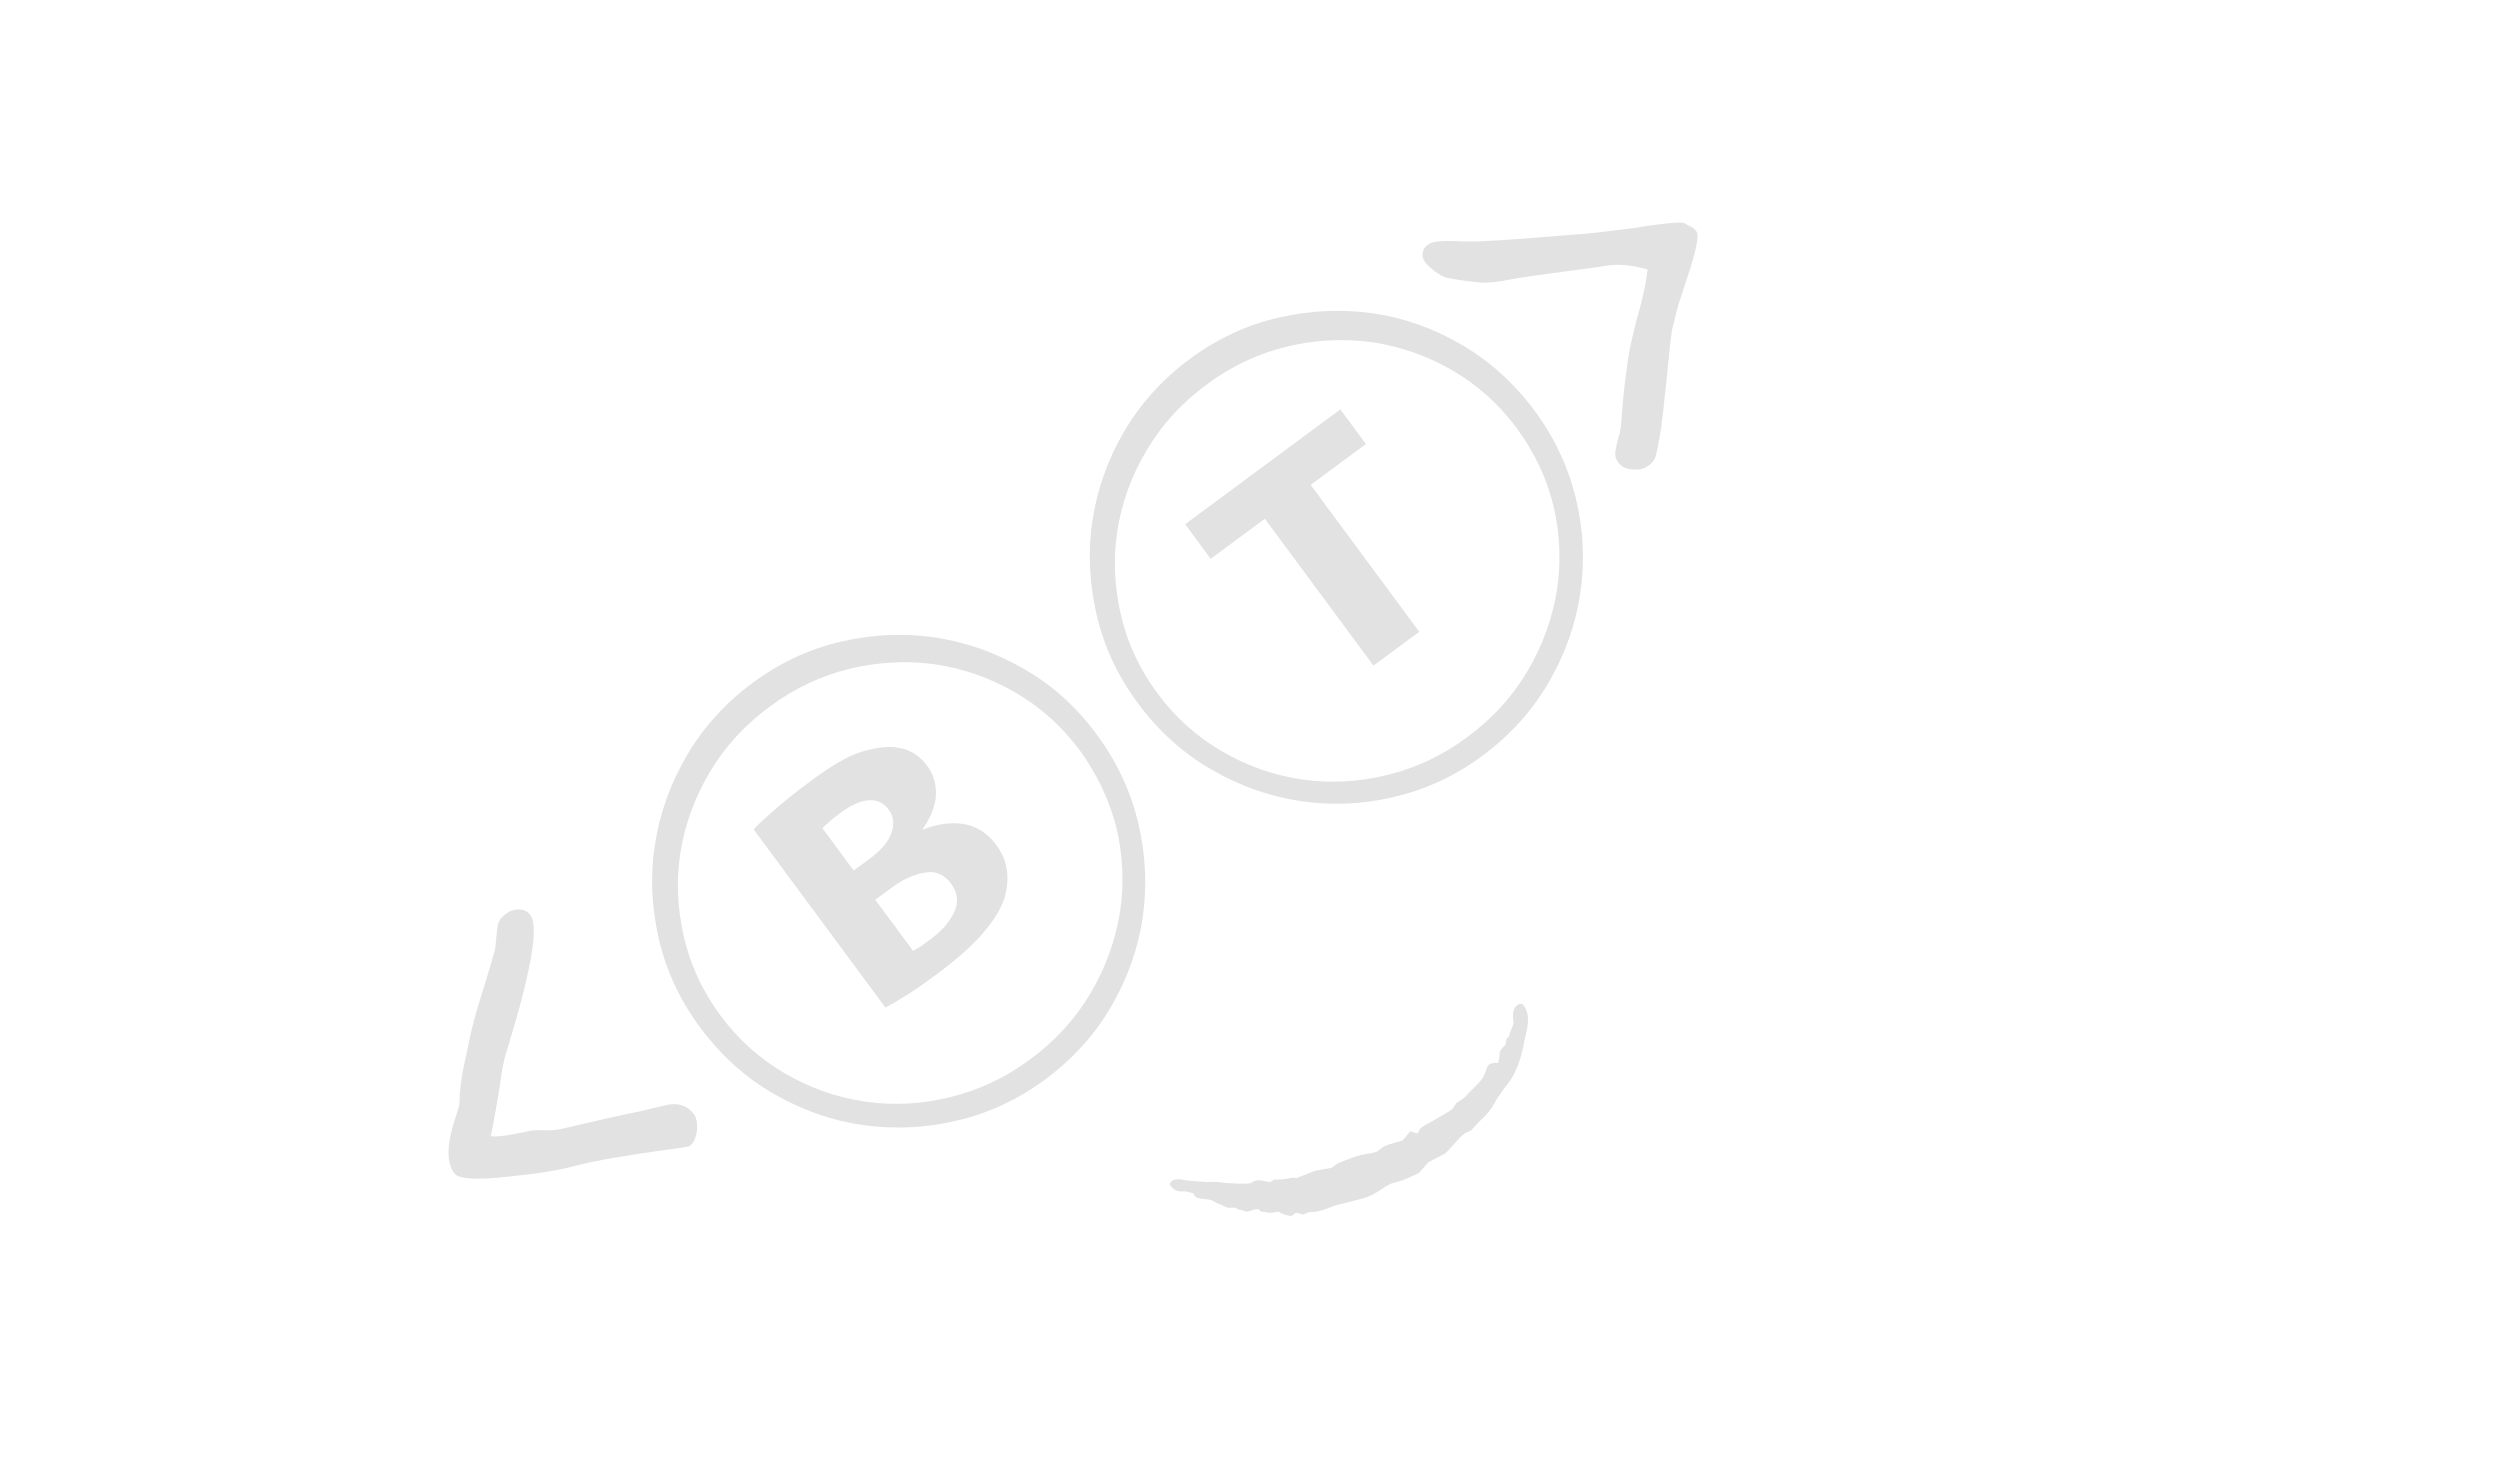 <?xml version="1.0" encoding="utf-8"?>
<!-- Generator: Adobe Illustrator 21.1.0, SVG Export Plug-In . SVG Version: 6.00 Build 0)  -->
<svg version="1.1" id="Layer_1" xmlns="http://www.w3.org/2000/svg" xmlns:xlink="http://www.w3.org/1999/xlink" x="0px" y="0px"
	 viewBox="0 0 960 560" style="enable-background:new 0 0 960 560;" xml:space="preserve">
<style type="text/css">
	.st0{fill:#E2E2E2;}
</style>
<g>
	<path class="st0" d="M266.5,427.9c1,1.4,1.4,3.6,1.1,6.4c-0.4,2.8-1.3,4.7-2.8,5.8c-0.3,0.2-2.7,0.6-7.2,1.2
		c-16.4,2.2-28.8,4.3-37.2,6.5c-2.9,0.8-6.4,1.5-10.7,2.2c-4.3,0.7-9.4,1.3-15.3,1.9c-11.7,1.3-18.3,0.8-19.9-1.3
		c-3.1-4.2-3-11.2,0.3-21.1c0.3-1,0.6-2,1-3.2c0.4-1.1,0.6-1.9,0.6-2.4c0.1-4.6,0.6-8.9,1.4-13c0.9-4.1,1.8-8.4,2.7-12.9
		c0.4-2,1.1-4.4,1.8-7.2c0.8-2.8,1.7-6,2.9-9.7c2.3-7.3,3.9-12.8,4.9-16.6c0.1-0.6,0.3-2.1,0.5-4.5c0.1-1.1,0.2-2.1,0.3-2.9
		c0.1-0.8,0.2-1.4,0.3-1.9c0.2-1.5,1.3-3,3.2-4.4c1.5-1.1,3.2-1.6,5-1.6c1.8,0.1,3.3,0.8,4.3,2.3c3.3,4.4,0.2,22-9.3,52.7
		c-0.5,1.5-0.9,3.3-1.3,5.3c-0.4,2-0.8,4.4-1.1,7c-0.4,2.7-0.9,5.7-1.5,9c-0.6,3.3-1.2,6.9-2,10.7c0.7,0.2,1.8,0.3,3.3,0.1
		c1.5-0.1,3.3-0.4,5.4-0.8c4.2-0.8,6.4-1.2,6.5-1.3c0.6-0.1,1.3-0.2,2.3-0.2c0.9-0.1,2.1,0,3.5,0c1.4,0.1,2.6,0,3.7-0.1
		c1.1-0.1,2.1-0.3,2.9-0.5c5.1-1.2,10.4-2.4,15.9-3.7c5.5-1.2,10.4-2.3,14.9-3.2c1.7-0.4,3.3-0.8,4.9-1.2c1.6-0.4,3.3-0.8,5.2-1.2
		C261.1,423.6,264.2,424.8,266.5,427.9z"/>
	<path class="st0" d="M421.1,282c7.8,10.5,13.1,21.9,16,34.1c2.9,12.2,3.4,24.3,1.7,36.3c-1.8,11.9-5.8,23.3-12.1,34.1
		c-6.3,10.8-14.7,20.1-25.2,27.9c-10.5,7.8-21.9,13.1-34,15.9c-12.2,2.9-24.3,3.4-36.3,1.7c-12-1.7-23.4-5.8-34.3-12.1
		c-10.9-6.3-20.2-14.8-28-25.3c-7.8-10.5-13.1-21.9-15.9-34c-2.8-12.2-3.4-24.3-1.5-36.2c1.8-12,5.9-23.4,12.2-34.2
		c6.3-10.8,14.7-20.1,25.2-27.9c10.5-7.8,21.9-13.1,34-15.9c12.2-2.8,24.2-3.4,36.2-1.6c11.9,1.8,23.3,5.8,34.1,12.1
		C404,263,413.3,271.4,421.1,282z M414.6,288.1c-6.9-9.3-15.2-16.7-24.9-22.3c-9.7-5.6-19.9-9.1-30.7-10.7
		c-10.8-1.5-21.7-0.9-32.7,1.7c-11,2.7-21.3,7.5-30.8,14.6c-9.5,7-17.2,15.4-23,25.2c-5.8,9.8-9.5,20-11.2,30.7
		c-1.7,10.7-1.2,21.5,1.3,32.4c2.5,10.9,7.2,21,14.1,30.3c6.9,9.3,15.2,16.7,24.9,22.3c9.7,5.6,19.9,9.2,30.6,10.7
		c10.7,1.6,21.6,1,32.7-1.7c11-2.7,21.3-7.5,30.8-14.6c9.5-7,17.2-15.4,23-25.2c5.8-9.8,9.5-20,11.3-30.8
		c1.7-10.8,1.3-21.6-1.2-32.5C426.1,307.5,421.4,297.4,414.6,288.1z M289.4,318.5l50.6,68.4c2.1-1.1,4.9-2.7,8.2-4.8
		c3.4-2.1,7.2-4.8,11.5-8c7.7-5.7,13.6-10.9,17.7-15.7c4.1-4.7,6.8-9.1,8.2-13.2c1.1-3.6,1.5-7.1,1.1-10.6
		c-0.4-3.5-1.7-6.9-4.1-10.1c-3.4-4.6-7.7-7.3-12.7-8.1c-5-0.7-10.2,0-15.5,2.2l-0.1-0.2c3.3-4.8,5-9.3,5.1-13.4
		c0.1-4.1-1-7.8-3.4-11c-2.4-3.2-5.3-5.3-8.6-6.3c-3.4-1-7-1.1-10.7-0.4c-4,0.6-8,1.9-11.9,3.9c-3.9,2-8.6,5-14,9.1
		c-4.3,3.2-8.5,6.5-12.5,9.9C294.4,313.6,291.4,316.3,289.4,318.5z M327.8,334.3l-12-16.3c0.7-0.7,1.6-1.5,2.7-2.5
		c1.1-1,2.6-2.1,4.4-3.5c4-2.9,7.6-4.5,10.7-4.7c3.2-0.2,5.8,1,7.7,3.7c1.9,2.5,2.2,5.5,1,8.9c-1.2,3.4-4.1,6.8-8.8,10.2
		L327.8,334.3z M350.6,365.1l-14.5-19.6l6-4.4c4.4-3.3,8.7-5.3,12.9-6c4.1-0.8,7.5,0.6,10.2,4.2c2.6,3.5,3,7.2,1.2,11
		c-1.8,3.8-4.8,7.1-8.7,10.1c-1.6,1.1-2.9,2.1-3.9,2.9C352.6,363.9,351.6,364.6,350.6,365.1z"/>
	<path class="st0" d="M589.2,157.6c7.8,10.5,13.1,21.9,16,34.1c2.9,12.2,3.4,24.3,1.6,36.3c-1.8,12-5.9,23.4-12.2,34.2
		c-6.3,10.8-14.7,20.1-25.2,27.9c-10.5,7.8-21.9,13.1-34,15.9c-12.2,2.9-24.2,3.4-36.2,1.6c-11.9-1.8-23.3-5.9-34.2-12.2
		c-10.9-6.3-20.2-14.8-28-25.3c-7.8-10.5-13.1-21.9-15.9-34c-2.8-12.2-3.4-24.2-1.6-36.2c1.8-11.9,5.8-23.3,12.1-34.1
		c6.3-10.8,14.7-20.1,25.2-27.9c10.5-7.8,21.9-13.1,34-15.9c12.2-2.8,24.3-3.4,36.3-1.7c12,1.7,23.4,5.8,34.2,12.1
		C572.1,138.7,581.4,147.1,589.2,157.6z M582.4,164.4c-6.9-9.3-15.2-16.7-24.9-22.3c-9.7-5.6-19.9-9.1-30.7-10.7
		c-10.8-1.5-21.7-0.9-32.7,1.7c-11,2.7-21.3,7.5-30.8,14.6c-9.5,7-17.2,15.4-23,25.2c-5.8,9.8-9.5,20-11.2,30.7
		c-1.7,10.7-1.2,21.5,1.3,32.4c2.5,10.9,7.2,21,14.1,30.3s15.2,16.7,24.9,22.3c9.7,5.6,19.9,9.2,30.6,10.7c10.7,1.6,21.6,1,32.7-1.7
		c11-2.7,21.3-7.5,30.8-14.6c9.5-7,17.2-15.4,23-25.2c5.8-9.8,9.5-20,11.3-30.8c1.7-10.8,1.3-21.6-1.2-32.5
		C594,183.8,589.3,173.7,582.4,164.4z M485.7,199.2l41.7,56.4l17.6-13l-41.7-56.4l21.2-15.7l-9.8-13.3l-59.6,44.1l9.8,13.3
		L485.7,199.2z"/>
	<path class="st0" d="M575.3,408.2l0.5-2.4l0.1-1.4c-0.2-0.6,0.6-1.7,2.2-3.2c0.2-1.1,0.3-1.9,0.4-2.3l1.1-1
		c-0.1-0.3,0.1-1.2,0.7-2.5c0.6-1.3,0.9-2.2,0.9-2.5c-0.5-3.4-0.2-5.6,1.1-6.6c1.1-1,2-1.1,2.6-0.4c2.2,2.5,2.4,6.6,0.8,12.2
		c-0.1,0.5-0.3,1.3-0.5,2.6c-1.3,6.8-3.4,11.8-6,15.2c-2.7,3.4-4.5,6.1-5.6,8.2c-1.1,2.1-3,4.3-5.7,6.7L565,434l-2.2,1.1
		c-0.3,0.1-0.7,0.3-1.2,0.8c-0.7,0.6-1.8,1.8-3.4,3.6c-1.6,1.8-2.7,3-3.2,3.4l-6.5,3.4l-3.7,4.2l-2.9,1.3c-2.2,1.1-4.1,1.8-5.7,2.1
		c-1.6,0.3-3.6,1.2-5.9,2.9c-2.3,1.6-4.7,2.8-7.3,3.5l-10.3,2.6l-3.1,1.2c-2.4,0.9-4.3,1.3-5.5,1.3c-1.2,0-2.2,0.2-2.8,0.6
		c-0.7,0.4-1.2,0.5-1.7,0.2c-0.5-0.2-1.1-0.4-1.9-0.5l-1.7,1.2c-1.2,0.1-2.9-0.4-5.1-1.6c-0.4,0-1,0.1-1.8,0.3
		c-0.8,0.2-1.6,0.2-2.4,0c-0.7-0.2-1.5-0.3-2.4-0.3L484,465l-0.3-0.3c-0.5-0.6-1.4-0.5-2.8,0c-1.4,0.6-2.4,0.7-3,0.4
		c-0.6-0.4-1.3-0.5-1.9-0.5l-1.9-0.9l-2.3,0.1c-0.4,0-1-0.3-1.9-0.7c-0.9-0.4-1.6-0.8-2.1-0.9c-0.5-0.2-1.3-0.6-2.3-1.2l-1.4-0.4
		c-2.9-0.2-4.6-0.6-5.1-1.1l-0.9-1.4l-0.2,0.1c-1.5-0.6-2.9-0.8-4.3-0.7c-1.4,0.1-2.7-0.5-4-2c-0.5-0.6-0.4-1.3,0.4-2
		c1-0.8,2.8-0.9,5.6-0.2l7.7,0.6c2-0.1,3.7-0.1,5.1,0.1c1.4,0.2,3.6,0.4,6.8,0.5c3.1,0.1,4.9,0,5.3-0.3c1.1-0.9,2.5-1.2,4.4-0.8
		c1.9,0.4,2.8,0.6,2.9,0.5l1.5-1c1.5,0.2,3.9,0,7.1-0.7l1.3,0.2c0.1,0,2.5-0.9,7.2-2.8l6.5-1.2l2-1.5c5-2.2,8.7-3.4,11.2-3.8
		c2.5-0.3,4-0.7,4.5-1.1c0.5-0.4,1.2-0.9,1.9-1.5c0.8-0.6,3.3-1.4,7.5-2.5l3.1-3.6c1.6,0.6,2.5,0.9,2.7,0.8c0.2-0.2,0.4-0.5,0.6-1
		c0.2-0.5,0.5-0.8,0.8-1.1c0.3-0.3,2-1.3,5.2-3.1l6.2-3.6l0.3-0.3c0.2-0.1,0.8-0.9,1.8-2.4l0.3-0.3c0.2-0.2,1.1-0.8,2.6-1.7l6.2-6.4
		c0.9-0.9,1.6-2.2,2.1-3.7c0.5-1.6,1-2.5,1.5-2.9C572.9,408.2,574,408,575.3,408.2z"/>
	<path class="st0" d="M651.4,88.8c0.7,0.9,0.6,3.1-0.2,6.5c-0.8,3.3-1.8,7-3.2,11c-0.6,2-1.2,3.6-1.6,4.9c-0.4,1.3-0.8,2.4-1,3.2
		c-0.5,1.2-1.2,3.5-2,6.8c-0.4,1.7-0.7,3.1-1,4.1c-0.3,1-0.4,1.6-0.4,1.8c-0.5,3.3-1.1,8.8-1.8,16.4c-0.4,3.8-0.7,7.2-1.1,10.2
		c-0.3,3-0.6,5.6-0.9,7.9c-0.2,2.3-0.6,4.5-1,6.7c-0.4,2.2-0.8,4.4-1.3,6.6c-0.4,1.4-1.3,2.8-3,4c-1.5,1.1-3.5,1.6-6,1.4
		c-2.5-0.2-4.3-1.1-5.5-2.7c-0.9-1.2-1.3-2.6-1.1-4.2c0.2-1.5,0.6-3.3,1.2-5.5c0.4-1.1,0.6-2,0.7-2.8c0.1-0.8,0.2-1.4,0.3-1.9
		c0.4-5.6,0.8-10.8,1.4-15.7c0.6-4.8,1.2-9.4,2-13.8c0.3-1.4,0.6-2.9,1-4.5c0.4-1.7,0.8-3.5,1.3-5.4c1.1-3.9,2.1-7.5,2.8-10.8
		c0.8-3.3,1.3-6.5,1.7-9.5c-6.1-1.8-11.5-2.2-16.3-1.4c-1.8,0.3-4,0.7-6.8,1c-2.7,0.4-6,0.8-9.7,1.3c-7.5,1-12.7,1.7-15.7,2.2
		c-1.7,0.3-3.3,0.5-4.7,0.8c-1.4,0.3-2.7,0.5-4,0.7c-1.3,0.2-2.6,0.3-3.9,0.4c-1.3,0.1-2.6,0.1-4.1-0.1c-4.9-0.5-9-1.1-12.1-1.8
		c-0.7-0.2-1.5-0.5-2.3-1c-0.8-0.5-1.5-1-2.3-1.5c-0.7-0.6-1.4-1.1-2-1.7c-0.6-0.6-1.1-1.1-1.5-1.6c-0.8-1.1-1.2-2.3-1-3.6
		c0.1-1.3,0.8-2.4,2.1-3.3c1-0.7,2.4-1.1,4.2-1.2c1.7-0.2,4.8-0.2,9.2,0c2.1,0,3.8,0,5.1,0c1.3,0,2.3,0,2.9-0.1
		c3.5-0.2,7.8-0.4,12.8-0.8c5.1-0.4,11-0.8,17.9-1.4c4.8-0.3,9.3-0.7,13.6-1.2c4.3-0.5,8.4-1,12.3-1.5c9.4-1.5,15.7-2.3,18.9-2.2
		c0.9-0.1,1.9,0.3,3,1.1C649.8,87.1,650.7,87.9,651.4,88.8z"/>
</g>
</svg>
